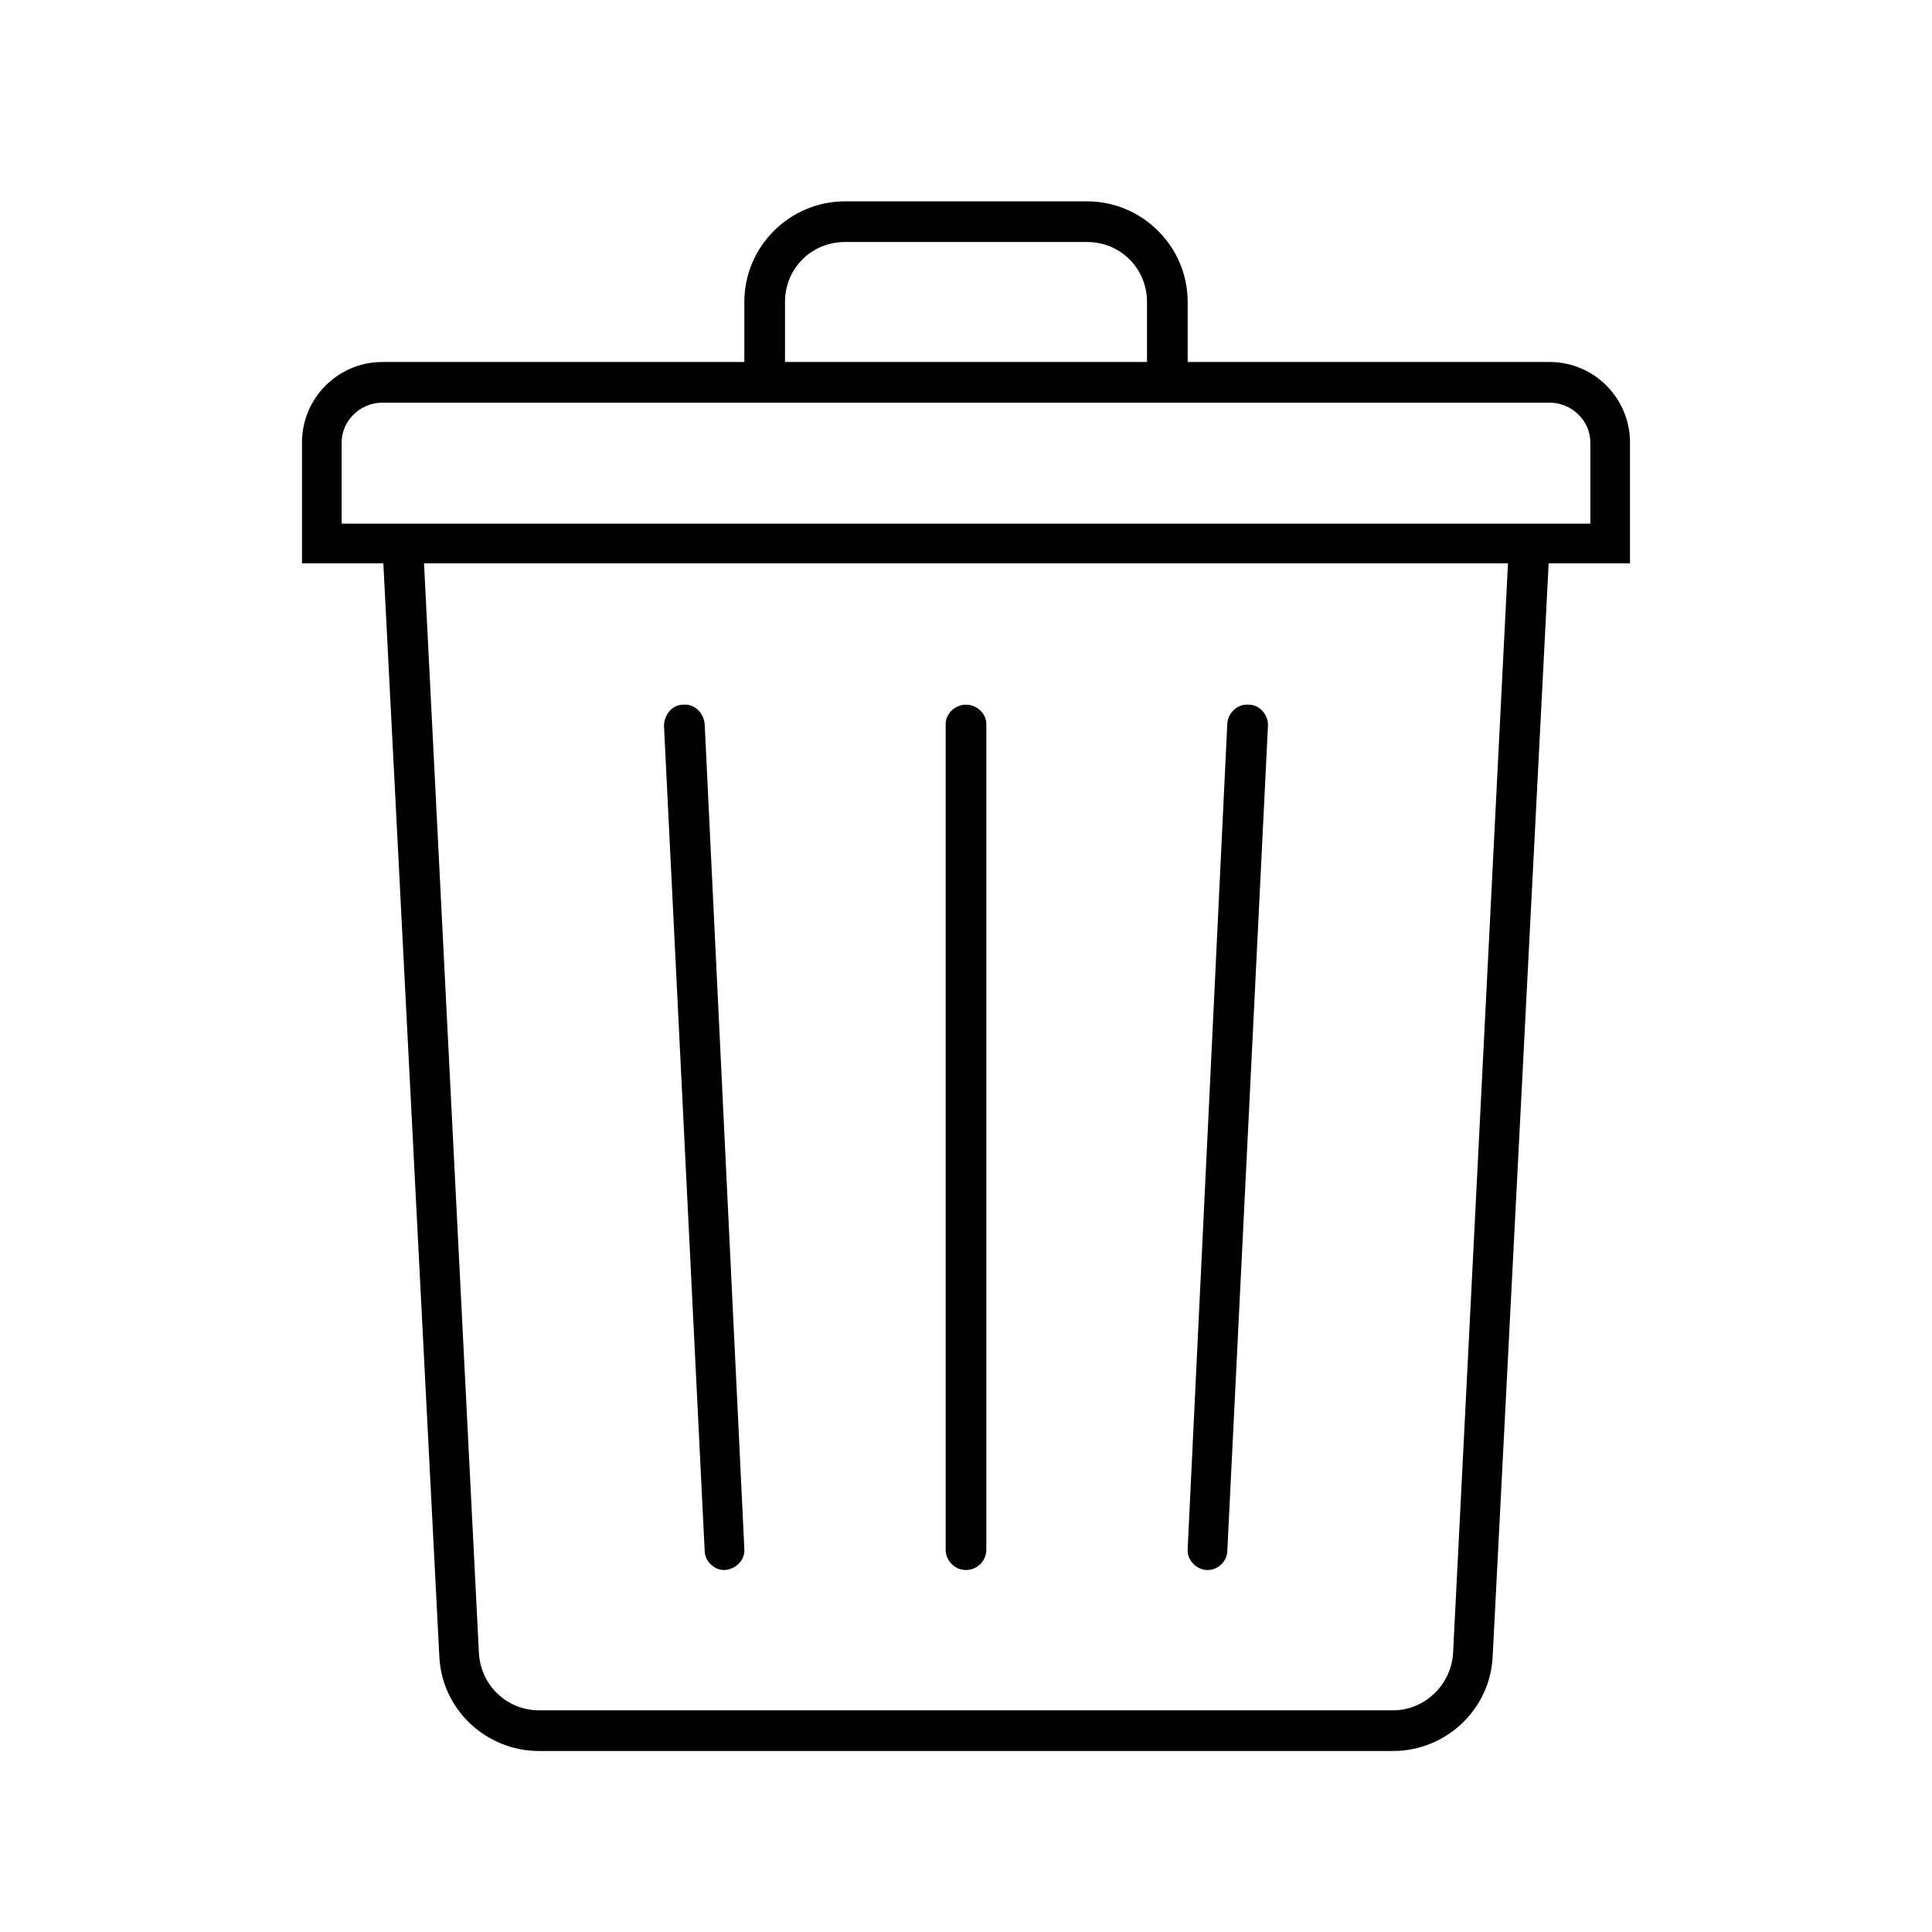 <svg width="19" height="19" xmlns="http://www.w3.org/2000/svg" xmlns:xlink="http://www.w3.org/1999/xlink" xml:space="preserve" overflow="hidden"><g transform="translate(-1279 -1027)"><path d="M1295.03 1031.35C1295.03 1030.92 1294.68 1030.56 1294.24 1030.56L1290.68 1030.56 1290.68 1029.97C1290.68 1029.42 1290.23 1028.98 1289.69 1028.98L1287.31 1028.98C1286.77 1028.98 1286.32 1029.42 1286.32 1029.97L1286.32 1030.56 1282.76 1030.56C1282.32 1030.56 1281.97 1030.92 1281.97 1031.35L1281.97 1032.54 1282.77 1032.54 1283.32 1043.28C1283.34 1043.81 1283.78 1044.22 1284.3 1044.22L1292.7 1044.22C1293.22 1044.22 1293.66 1043.81 1293.68 1043.28L1294.23 1032.54 1295.03 1032.54ZM1286.72 1029.97C1286.72 1029.64 1286.98 1029.38 1287.31 1029.38L1289.69 1029.38C1290.02 1029.38 1290.28 1029.64 1290.28 1029.97L1290.28 1030.56 1286.72 1030.56ZM1293.29 1043.26C1293.27 1043.57 1293.01 1043.82 1292.7 1043.82L1284.3 1043.82C1283.99 1043.82 1283.73 1043.58 1283.71 1043.26L1283.17 1032.54 1293.83 1032.54ZM1294.64 1032.15 1282.36 1032.15 1282.36 1031.35C1282.36 1031.14 1282.54 1030.96 1282.76 1030.96L1294.24 1030.96C1294.46 1030.96 1294.64 1031.14 1294.64 1031.35Z"/><path d="M1286.12 1042.44 1286.13 1042.44C1286.24 1042.43 1286.33 1042.34 1286.32 1042.23 1286.32 1042.23 1286.32 1042.23 1286.32 1042.23L1285.93 1034.12C1285.92 1034.01 1285.83 1033.92 1285.72 1033.93 1285.61 1033.93 1285.53 1034.03 1285.53 1034.14L1285.93 1042.25C1285.93 1042.35 1286.02 1042.44 1286.12 1042.44Z"/><path d="M1288.5 1042.44C1288.61 1042.44 1288.7 1042.35 1288.7 1042.24L1288.7 1034.12C1288.7 1034.02 1288.61 1033.93 1288.5 1033.93 1288.39 1033.93 1288.3 1034.02 1288.3 1034.12L1288.3 1042.24C1288.3 1042.35 1288.39 1042.44 1288.5 1042.44Z"/><path d="M1290.87 1042.44 1290.88 1042.44C1290.98 1042.44 1291.07 1042.35 1291.07 1042.25L1291.47 1034.13C1291.47 1034.03 1291.39 1033.93 1291.28 1033.93 1291.17 1033.92 1291.08 1034.01 1291.07 1034.11L1290.68 1042.23C1290.67 1042.34 1290.76 1042.43 1290.86 1042.44 1290.86 1042.44 1290.86 1042.44 1290.87 1042.44Z"/></g></svg>